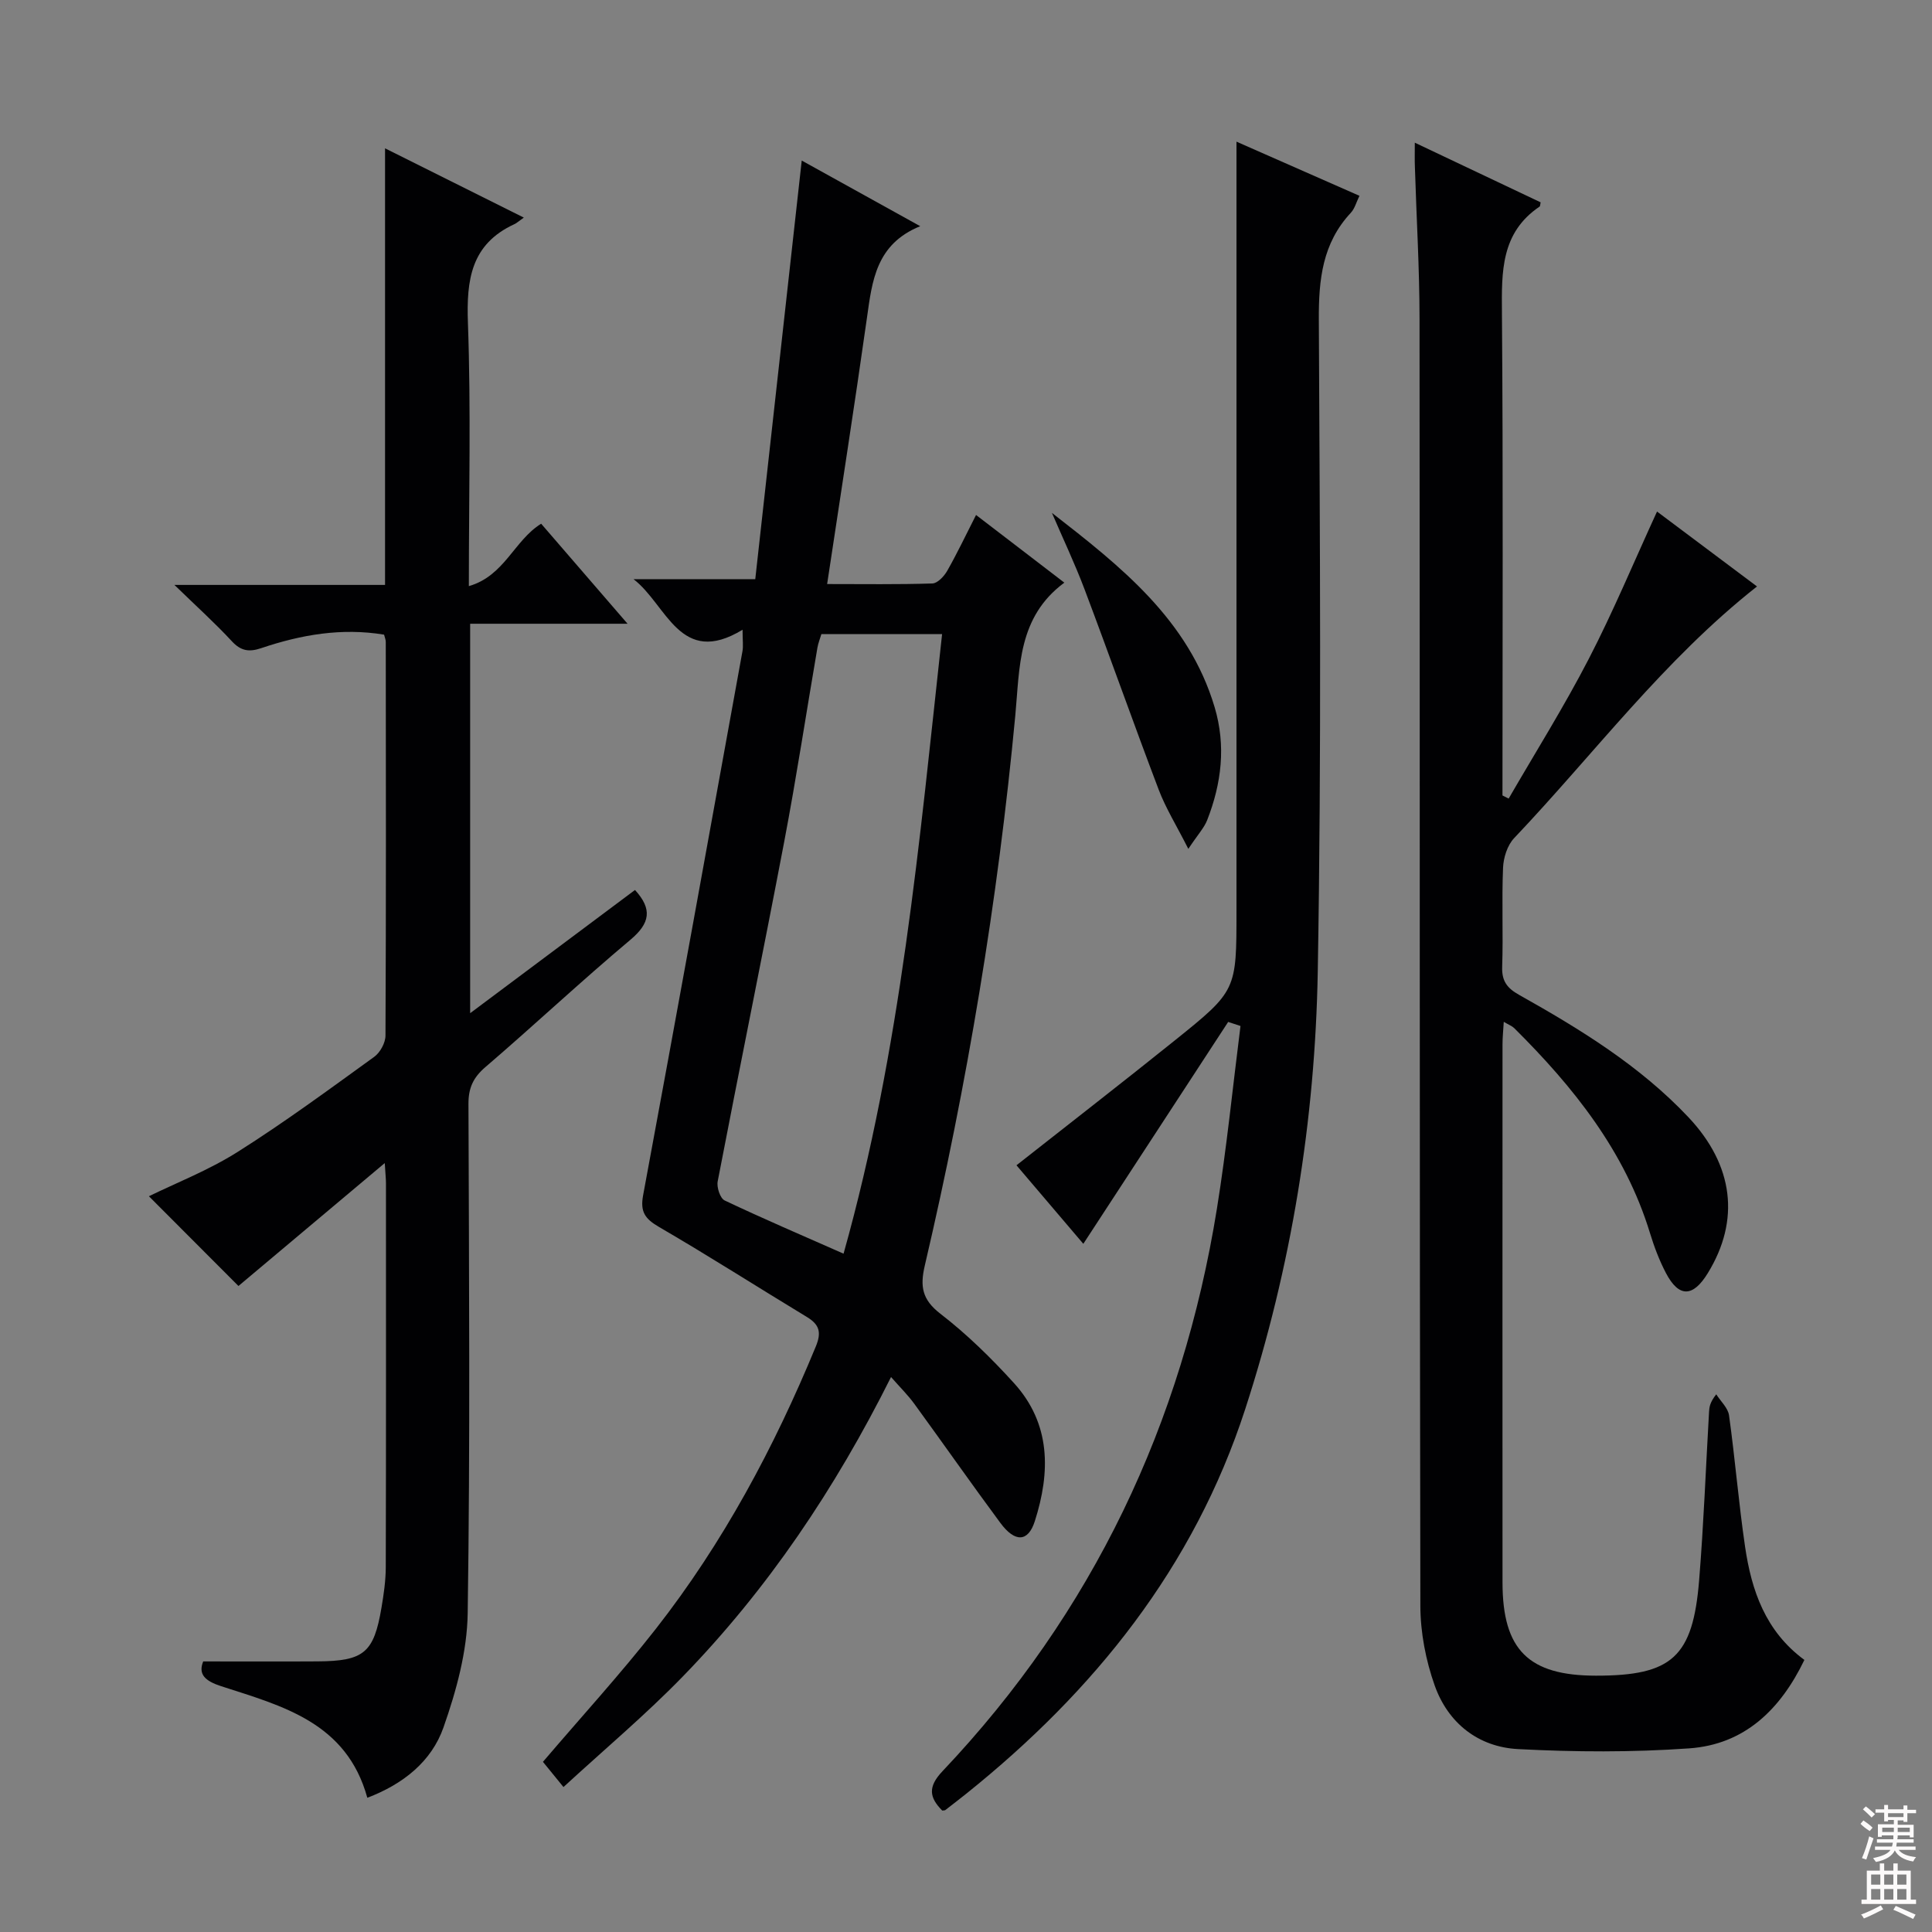 <svg enable-background="new 0 0 400 400" viewBox="0 0 400 400" xmlns="http://www.w3.org/2000/svg"><rect x="0" y="0" width="400" height="400" fill="#808080" stroke="none"/><g fill="#010103"><path d="m153.74 130.38c-12.96 7.88-15.67-5.21-22.58-10.47h25.21c3.24-29.21 6.42-57.8 9.62-86.67 7.43 4.12 15.48 8.57 24.53 13.59-9.16 3.72-9.95 11.32-11.03 18.99-2.57 18.2-5.42 36.36-8.24 55.1 7.54 0 14.67.11 21.79-.12 1.06-.03 2.41-1.47 3.05-2.58 2.04-3.58 3.81-7.31 5.99-11.6 6.27 4.81 12.23 9.37 18.28 14.01-9.67 7.15-9.22 17.56-10.15 27.47-3.61 38.41-9.96 76.37-18.74 113.92-1.01 4.31-.57 7.05 3.23 9.98 5.5 4.24 10.55 9.2 15.23 14.35 7.66 8.43 7.57 18.42 4.32 28.59-1.38 4.33-4.09 4.47-7.13.37-6.04-8.15-11.85-16.47-17.82-24.66-1.34-1.84-2.99-3.46-4.82-5.55-11.57 23.14-25.55 43.95-43.2 62.09-7.64 7.85-16.06 14.93-24.62 22.8-1.8-2.21-3.11-3.81-4.25-5.22 7.93-9.3 16.02-18.14 23.38-27.54 13.93-17.8 24.5-37.57 33.11-58.44 1.21-2.93.77-4.54-1.84-6.12-10.22-6.19-20.28-12.63-30.6-18.63-2.91-1.69-3.95-3.13-3.31-6.57 6.96-37.51 13.75-75.05 20.56-112.59.21-1.08.03-2.25.03-4.5zm16.32.9c-.28.93-.65 1.86-.82 2.81-2.3 13.4-4.34 26.84-6.88 40.19-4.47 23.46-9.26 46.86-13.77 70.31-.24 1.22.51 3.51 1.44 3.95 7.93 3.76 16.01 7.22 24.62 11.02 11.86-42.26 15.68-85.16 20.4-128.28-8.63 0-16.73 0-24.99 0z"/><path d="m292.92 29.54c9.18 4.35 17.66 8.37 26.05 12.35-.12.58-.1.8-.2.87-8.04 5.42-7.88 13.48-7.81 21.99.26 33.31.11 66.63.11 99.94.43.22.85.44 1.28.65 5.57-9.62 11.49-19.06 16.59-28.93 5.09-9.84 9.35-20.1 14.13-30.5 6.69 5.01 13.83 10.36 20.7 15.51-19.26 15.16-33.72 34.66-50.28 52.1-1.41 1.48-2.22 4.05-2.3 6.16-.29 6.82.05 13.66-.18 20.49-.1 2.94 1 4.4 3.49 5.8 12.65 7.1 25.01 14.67 35.07 25.34 9.39 9.96 10.74 21.34 4 32.3-3.07 5-5.98 5.06-8.65-.03-1.38-2.63-2.45-5.47-3.32-8.32-5.18-16.93-15.82-30.2-28.1-42.4-.44-.43-1.08-.66-2.16-1.3-.11 1.82-.26 3.22-.26 4.62-.01 37.16-.02 74.32 0 111.47.01 13.95 5.39 19.27 19.34 19.28 15.74.01 20.08-3.84 21.37-19.79.94-11.59 1.38-23.23 2.05-34.84.06-.98.17-1.96 1.49-3.62.92 1.45 2.43 2.81 2.65 4.36 1.26 9.05 1.99 18.17 3.32 27.2 1.33 9.06 4.22 17.5 12.28 23.43-4.99 10.33-12.42 17.5-23.84 18.31-11.77.83-23.66.77-35.45.15-8.22-.43-14.48-5.37-17.25-13.16-1.85-5.21-2.96-10.99-2.97-16.51-.18-88.81-.09-177.62-.17-266.44-.01-10.47-.64-20.95-.96-31.42-.06-1.42-.02-2.85-.02-5.06z"/><path d="m108.45 45.05c-1.13.8-1.5 1.16-1.95 1.36-8.99 4.14-9.95 11.52-9.62 20.48.64 17.8.19 35.63.19 54.46 7.39-2.12 9.38-9.47 14.97-12.92 5.65 6.53 11.35 13.13 17.89 20.71-11.62 0-21.98 0-32.59 0v80.63c11.76-8.79 22.9-17.12 34.13-25.51 3.61 3.96 3.16 6.86-.96 10.32-10.2 8.56-19.92 17.69-30.03 26.36-2.52 2.17-3.5 4.32-3.49 7.61.11 35.16.37 70.33-.16 105.48-.12 7.92-2.36 16.06-5.01 23.61-2.48 7.06-8.33 11.74-15.77 14.57-4.3-15.63-17.62-19-30.26-23.1-3.3-1.07-4.81-2.44-3.72-5.13 8.16 0 15.93.04 23.69-.01 9.58-.06 11.64-1.77 13.22-11.11.47-2.77.88-5.6.89-8.4.07-26.5.04-52.99.04-79.49 0-.8-.09-1.61-.25-4.17-10.84 9.11-20.78 17.46-30.29 25.45-5.98-5.99-12.28-12.31-18.54-18.58 5.57-2.73 12.35-5.37 18.39-9.19 9.69-6.12 18.94-12.94 28.24-19.66 1.24-.89 2.35-2.91 2.35-4.42.13-27.16.09-54.33.06-81.49 0-.47-.21-.93-.35-1.51-8.79-1.46-17.2.01-25.43 2.79-2.52.85-4.22.6-6.1-1.44-3.47-3.75-7.28-7.18-11.88-11.65h43.61c0-30.16 0-59.86 0-90.39 9.79 4.89 18.77 9.37 28.73 14.34z"/><path d="m254.28 211.58c-9.95 15.24-19.9 30.48-29.99 45.94-4.3-5.05-9.23-10.84-13.84-16.26 11.02-8.68 21.98-17.17 32.79-25.86 12.82-10.3 12.76-10.37 12.76-26.86 0-50.98 0-101.97 0-152.95 0-1.79 0-3.58 0-6.26 8.8 3.87 16.93 7.46 25.46 11.21-.64 1.3-.97 2.64-1.79 3.52-5.88 6.3-6.66 13.81-6.62 22.1.22 44.98.56 89.98-.22 134.95-.54 30.82-5.46 61.2-15.02 90.63-10.64 32.74-31.24 58.37-57.77 79.64-1.43 1.14-2.88 2.26-4.33 3.38-.11.08-.3.05-.63.1-2.68-2.71-3.03-4.91.07-8.17 31.1-32.84 49.63-71.93 56.8-116.45 2.02-12.54 3.28-25.21 4.88-37.82-.86-.28-1.71-.56-2.55-.84z"/><path d="m217.79 106.19c14.28 11.1 28.31 22.14 33.69 40.24 2.37 7.97 1.43 15.75-1.54 23.35-.62 1.6-1.9 2.95-3.91 5.97-2.47-4.88-4.69-8.44-6.14-12.27-5.24-13.79-10.15-27.71-15.36-41.51-2.02-5.34-4.48-10.52-6.74-15.78z"/></g><path d="m385.2 377.6.6-.7c.6.4 1.3.9 1.9 1.5l-.6.7c-.8-.5-1.4-1-1.9-1.5zm.3 7.1c.6-1.4 1.1-2.9 1.5-4.5.3.1.6.3.9.4-.5 1.4-1 2.9-1.5 4.4zm.2-10.1.6-.6c.7.5 1.3 1.1 1.9 1.6l-.7.7c-.6-.6-1.2-1.2-1.8-1.7zm8.4-.8h.8v.9h1.8v.7h-1.8v1.8h-.8v-.3h-1.2v.9h3.3v2.6h-.8v-.4h-2.5c0 .3 0 .6-.1.8h3.4v.7h-3.5c0 .3-.1.6-.1.8h4v.7h-3.5c.7.9 1.9 1.3 3.6 1.5-.2.2-.4.5-.6.9-1.9-.3-3.2-1.1-3.8-2.3-.5 1.1-1.8 2-3.9 2.4-.2-.3-.4-.5-.6-.8 1.9-.4 3.1-.9 3.6-1.7h-3.2v-.7h3.5c.1-.2.1-.5.2-.8h-3.3v-.7h3.4c0-.2 0-.5 0-.8h-2.4v.3h-.8v-2.6h3.3v-.9h-1.2v.3h-.8v-1.8h-1.8v-.7h1.8v-.9h.8v.9h3.2zm-4.4 5.5h2.4c0-.3 0-.6 0-.9h-2.4zm1.2-3.1h3.2v-.8h-3.2zm4.4 2.2h-2.4v.9h2.5v-.9z" fill="#fcfafa"/><path d="m389.2 385.8h.9v1.5h1.9v-1.5h.9v1.5h2.7v6h1.1v.9h-11.3v-.9h1.1v-6h2.7zm.2 8.7.5.8c-1.2.6-2.5 1.3-4 1.9-.2-.3-.3-.6-.6-.8 1.6-.6 3-1.3 4.1-1.9zm-2-4.3h1.9v-2.1h-1.9zm0 3.1h1.9v-2.2h-1.9zm2.7-3.1h1.9v-2.1h-1.9zm0 3.1h1.9v-2.2h-1.9zm2.4 1.3c1.4.6 2.7 1.2 4.1 1.8l-.5.9c-1.5-.7-2.8-1.4-4.1-1.9zm2.2-6.5h-1.9v2.1h1.9zm-1.9 5.2h1.9v-2.2h-1.9z" fill="#fcfafa"/></svg>